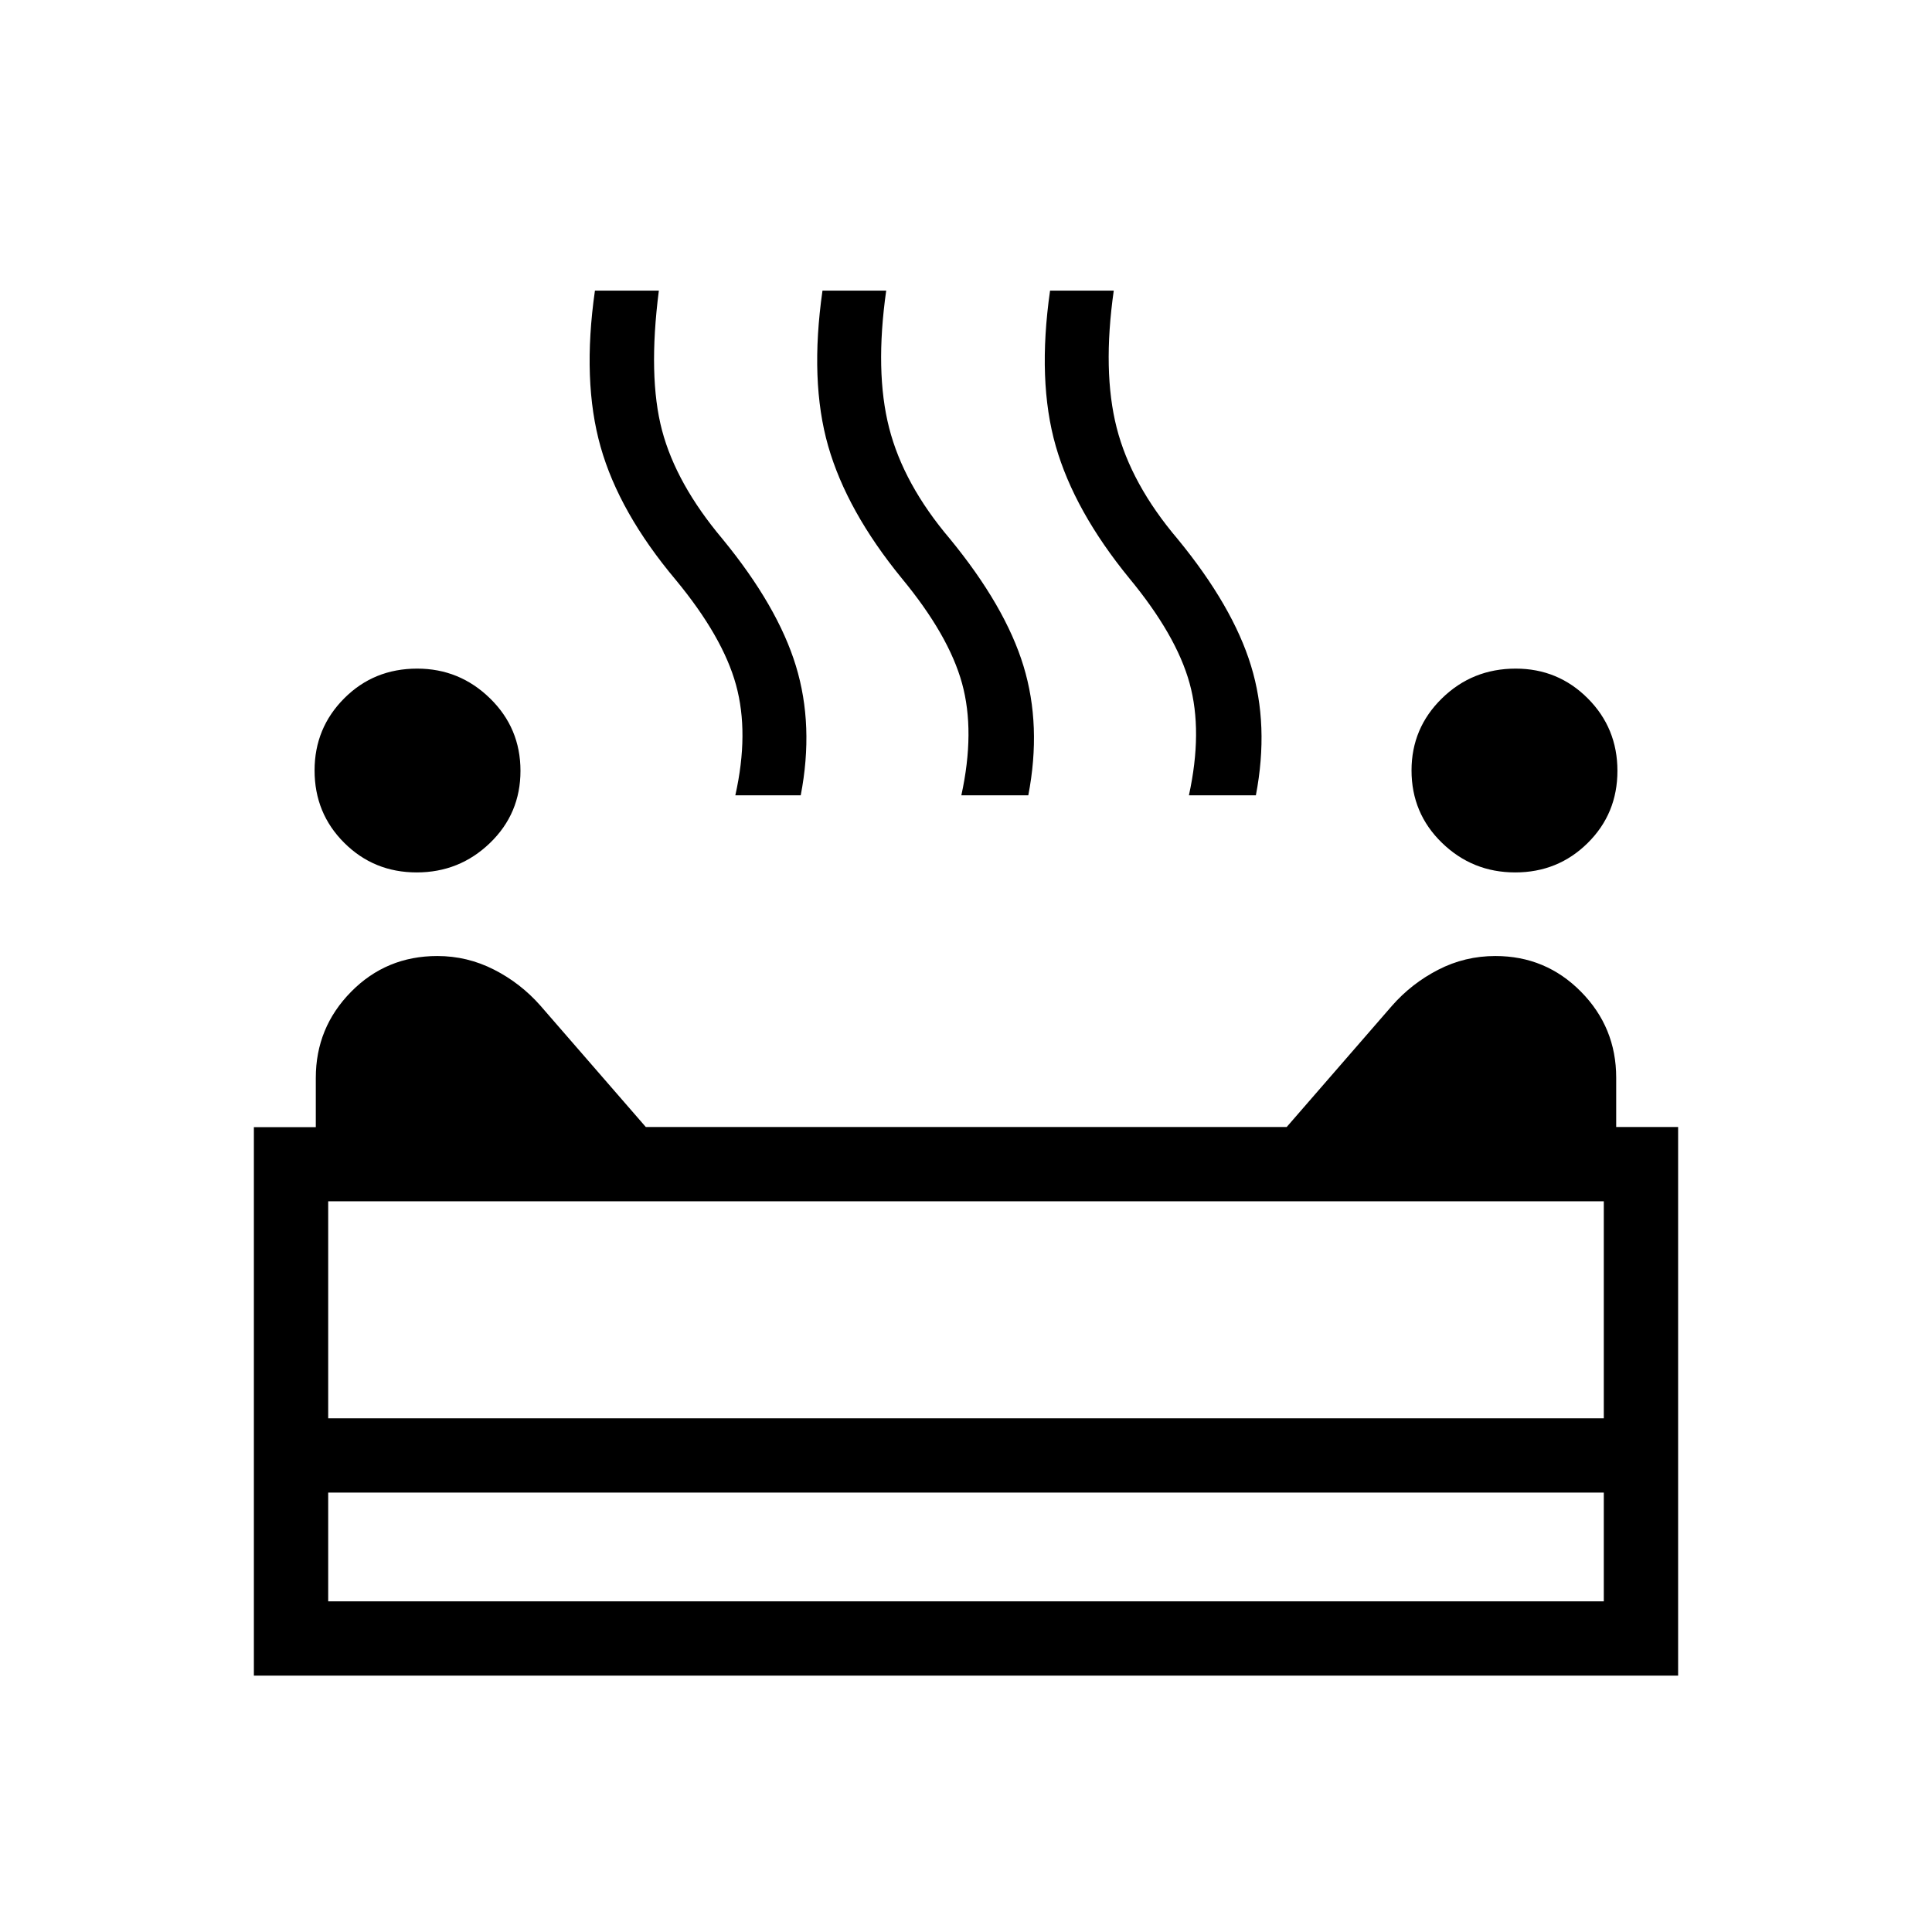 <svg xmlns="http://www.w3.org/2000/svg" height="24" viewBox="0 -960 960 960" width="24"><path d="M752.9-526.5q-21.25 0-36.38-14.69-15.14-14.68-15.14-36 0-21.04 15.12-35.81 15.11-14.77 36.64-14.77 21.05 0 35.8 14.78 14.75 14.77 14.75 36.01 0 21.25-14.77 35.86-14.78 14.62-36.02 14.62Zm-545.85 0q-21.24 0-35.99-14.69-14.75-14.68-14.75-36 0-21.04 14.73-35.81 14.72-14.77 36.25-14.77 21.06 0 36.19 14.78 15.14 14.77 15.14 36.01 0 21.25-15.16 35.86-15.16 14.62-36.41 14.62Zm158.33-38.31q6.93-31 .33-54.92-6.59-23.92-29.98-52.19-28.04-33.39-37.29-66.04-9.25-32.66-2.82-77.62h31.76q-5.46 42.77 1.58 69.41Q336-719.54 359-692.19q27.42 33.42 36.48 63.09 9.06 29.68 2.4 64.29h-32.5Zm112.31 0q6.93-31.77.33-55.69-6.6-23.92-29.98-52.19-27.27-33.39-36.52-65.66-9.25-32.27-2.83-77.23h31.66q-5.7 40.27 1.46 68.21 7.15 27.95 30.15 55.06 27.54 33.54 36.6 63.21 9.06 29.68 2.4 64.29h-33.27Zm113.08 0q6.92-31.77.33-55.69-6.6-23.92-29.98-52.19-27.27-33.39-36.52-65.66-9.25-32.27-2.83-77.23h31.65q-5.69 40.16 1.46 68.16 7.16 28 30.27 55.23 27.43 33.42 36.48 63.02 9.06 29.59 2.41 64.36h-33.27ZM126.15-127.38v-272.55h30.77v-24.48q0-24.97 17.52-42.76 17.51-17.79 42.86-17.79 14.86 0 28.11 6.73 13.24 6.73 23.09 17.9L320.9-400h318.45l52.29-60.2q9.78-11.15 23.03-17.95 13.24-6.81 28.36-6.81 25.04 0 42.54 17.72 17.51 17.72 17.51 42.73V-400h30.77v272.62h-707.7Zm36.93-127.89h633.84v-107.81H163.08v107.81Zm0 90.96h633.84v-54.04H163.08v54.04ZM480-255.27Zm0 36.92Zm0 0v-36.92 36.92Z"/></svg>